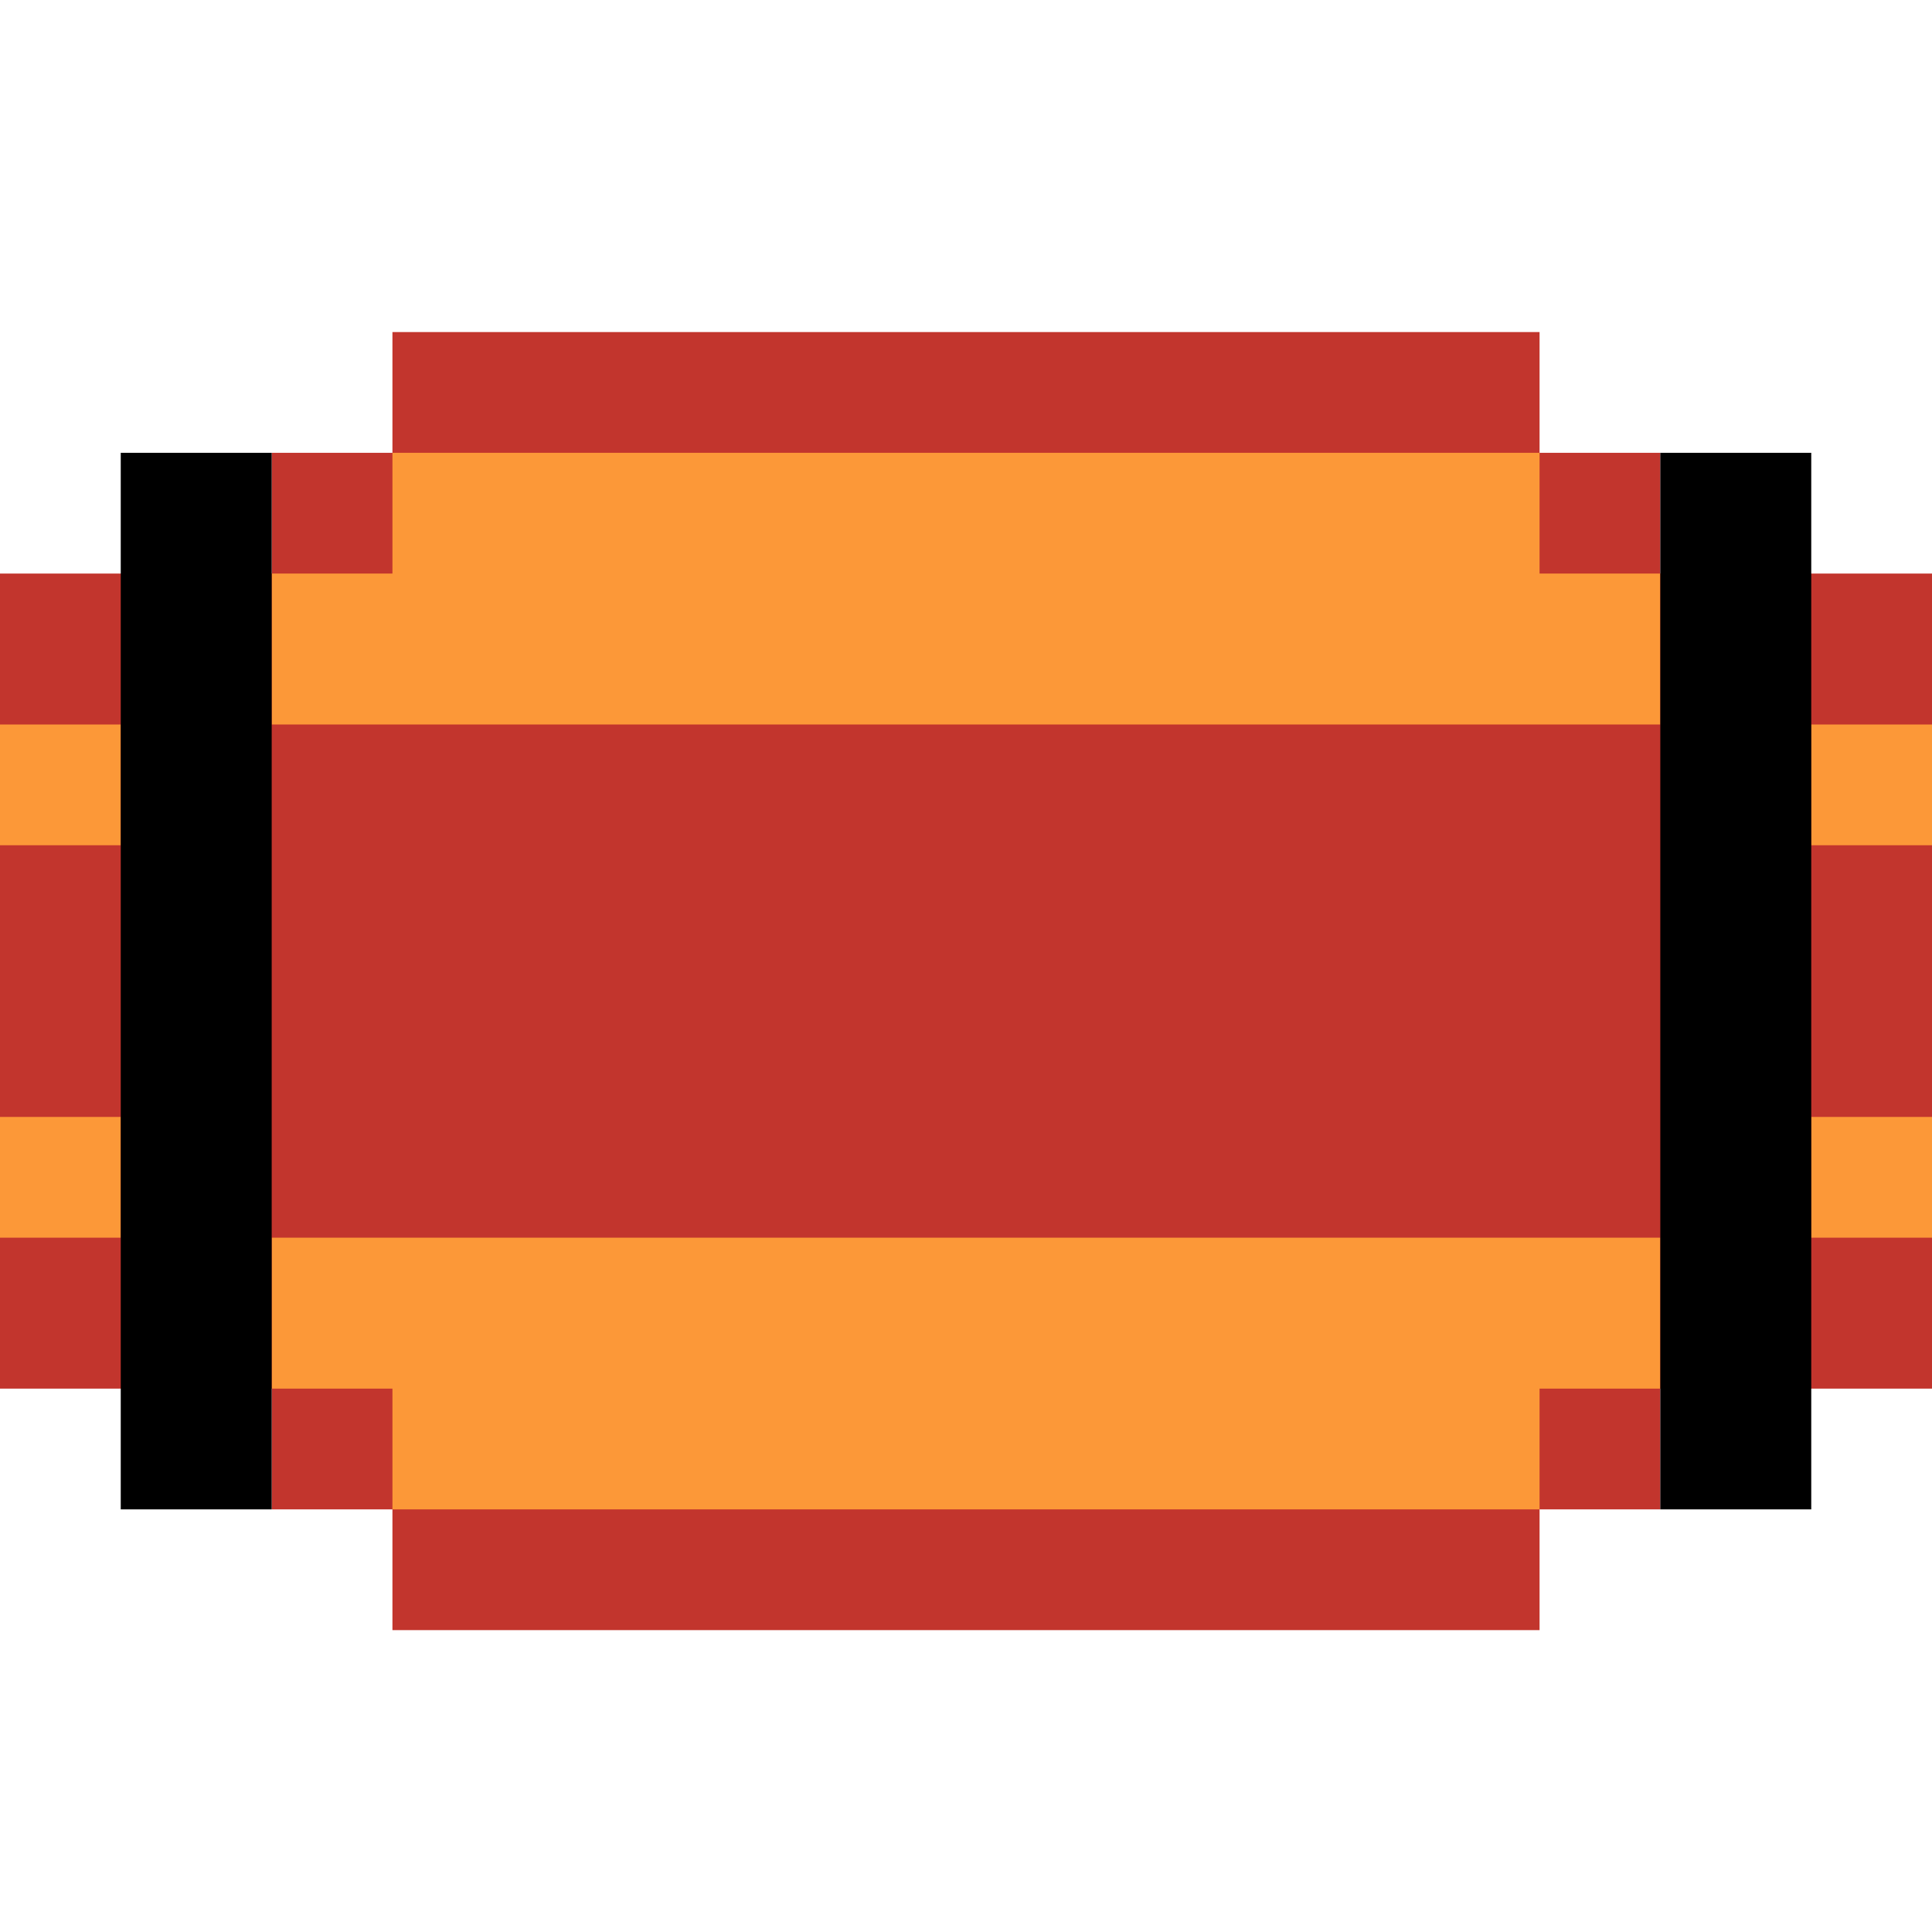 <svg xmlns="http://www.w3.org/2000/svg" fill="none" viewBox="0 0 64 64">
  <style>
    [data-rims] {
    fill: #000;
    }
    [data-background] {
    fill: #C2352D;
    }
    [data-shade] {
    fill: #FC9838;
    }
  </style>
  <path data-background="" d="M51 15h4v4h9v27h-9v4h-4v4H13v-4H9v-4H0V19h9v-4h4v-4h38v4Z" />
  <path data-shade=""
    d="M55 46h-4v4H13v-4H9v-5h46v5ZM51 19h4v5H9v-5h4v-4h38v4ZM60 24h4v4h-4zM60 37h4v4h-4zM0 37h4v4H0zM0 24h4v4H0z" />
  <path data-rims="" d="M55 15h5v35h-5zM4 15h5v35H4z" />
</svg>